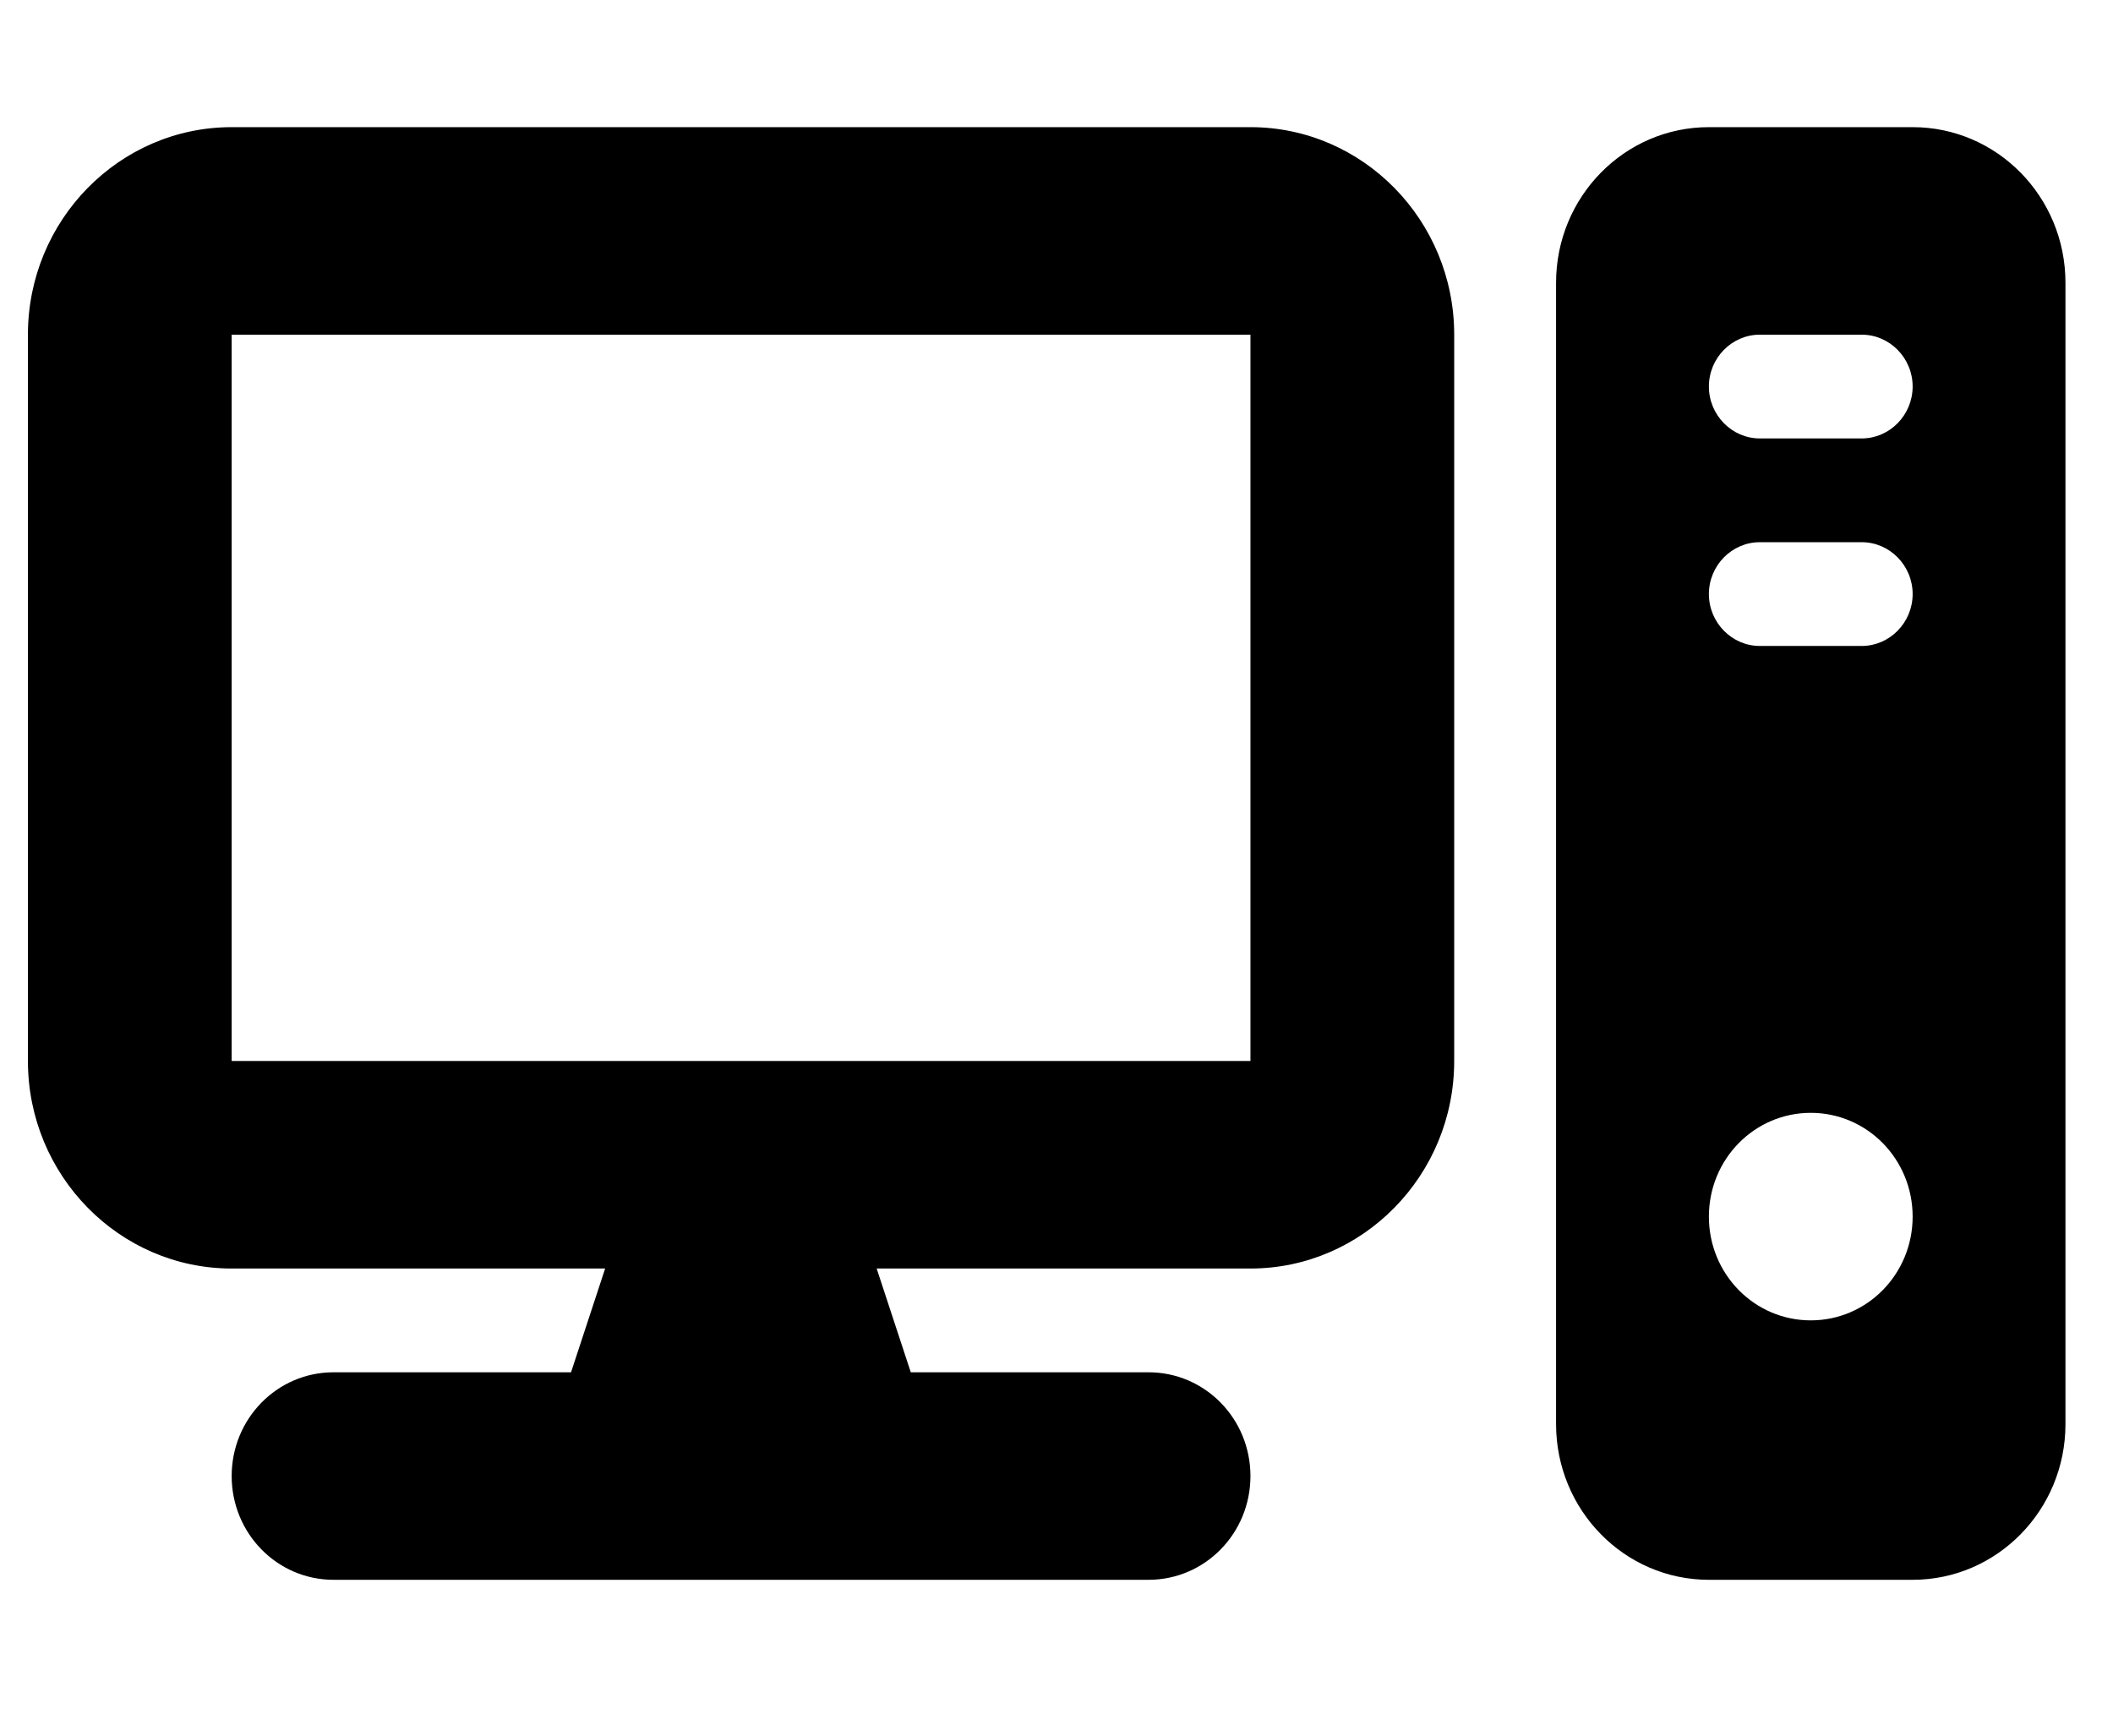 <svg width="28" height="23" viewBox="0 0 28 23" fill="none" xmlns="http://www.w3.org/2000/svg">
<g clip-path="url(#clip0_10_120)">
<path d="M16.57 4.435V14.06H3.07V4.435H16.57ZM3.07 1.685C1.581 1.685 0.37 2.918 0.37 4.435V14.06C0.37 15.576 1.581 16.81 3.07 16.81H8.019L7.567 18.185H4.42C3.673 18.185 3.07 18.799 3.07 19.56C3.07 20.32 3.673 20.935 4.42 20.935H15.22C15.967 20.935 16.57 20.32 16.57 19.56C16.57 18.799 15.967 18.185 15.22 18.185H12.069L11.617 16.81H16.57C18.059 16.81 19.27 15.576 19.27 14.06V4.435C19.27 2.918 18.059 1.685 16.57 1.685H3.07ZM22.645 1.685C21.527 1.685 20.62 2.608 20.62 3.747V18.872C20.62 20.011 21.527 20.935 22.645 20.935H25.345C26.463 20.935 27.37 20.011 27.37 18.872V3.747C27.37 2.608 26.463 1.685 25.345 1.685H22.645ZM23.32 4.435H24.67C25.041 4.435 25.345 4.744 25.345 5.122C25.345 5.5 25.041 5.81 24.67 5.81H23.32C22.949 5.81 22.645 5.5 22.645 5.122C22.645 4.744 22.949 4.435 23.32 4.435ZM22.645 7.872C22.645 7.494 22.949 7.185 23.32 7.185H24.67C25.041 7.185 25.345 7.494 25.345 7.872C25.345 8.25 25.041 8.56 24.67 8.56H23.32C22.949 8.56 22.645 8.25 22.645 7.872ZM23.995 17.497C23.248 17.497 22.645 16.883 22.645 16.122C22.645 15.361 23.248 14.747 23.995 14.747C24.742 14.747 25.345 15.361 25.345 16.122C25.345 16.883 24.742 17.497 23.995 17.497Z" fill="black"/>
</g>
<defs>
<clipPath id="clip0_10_120">
<rect width="27" height="22" fill="white" transform="translate(0.37 0.31)"/>
</clipPath>
</defs>
</svg>
